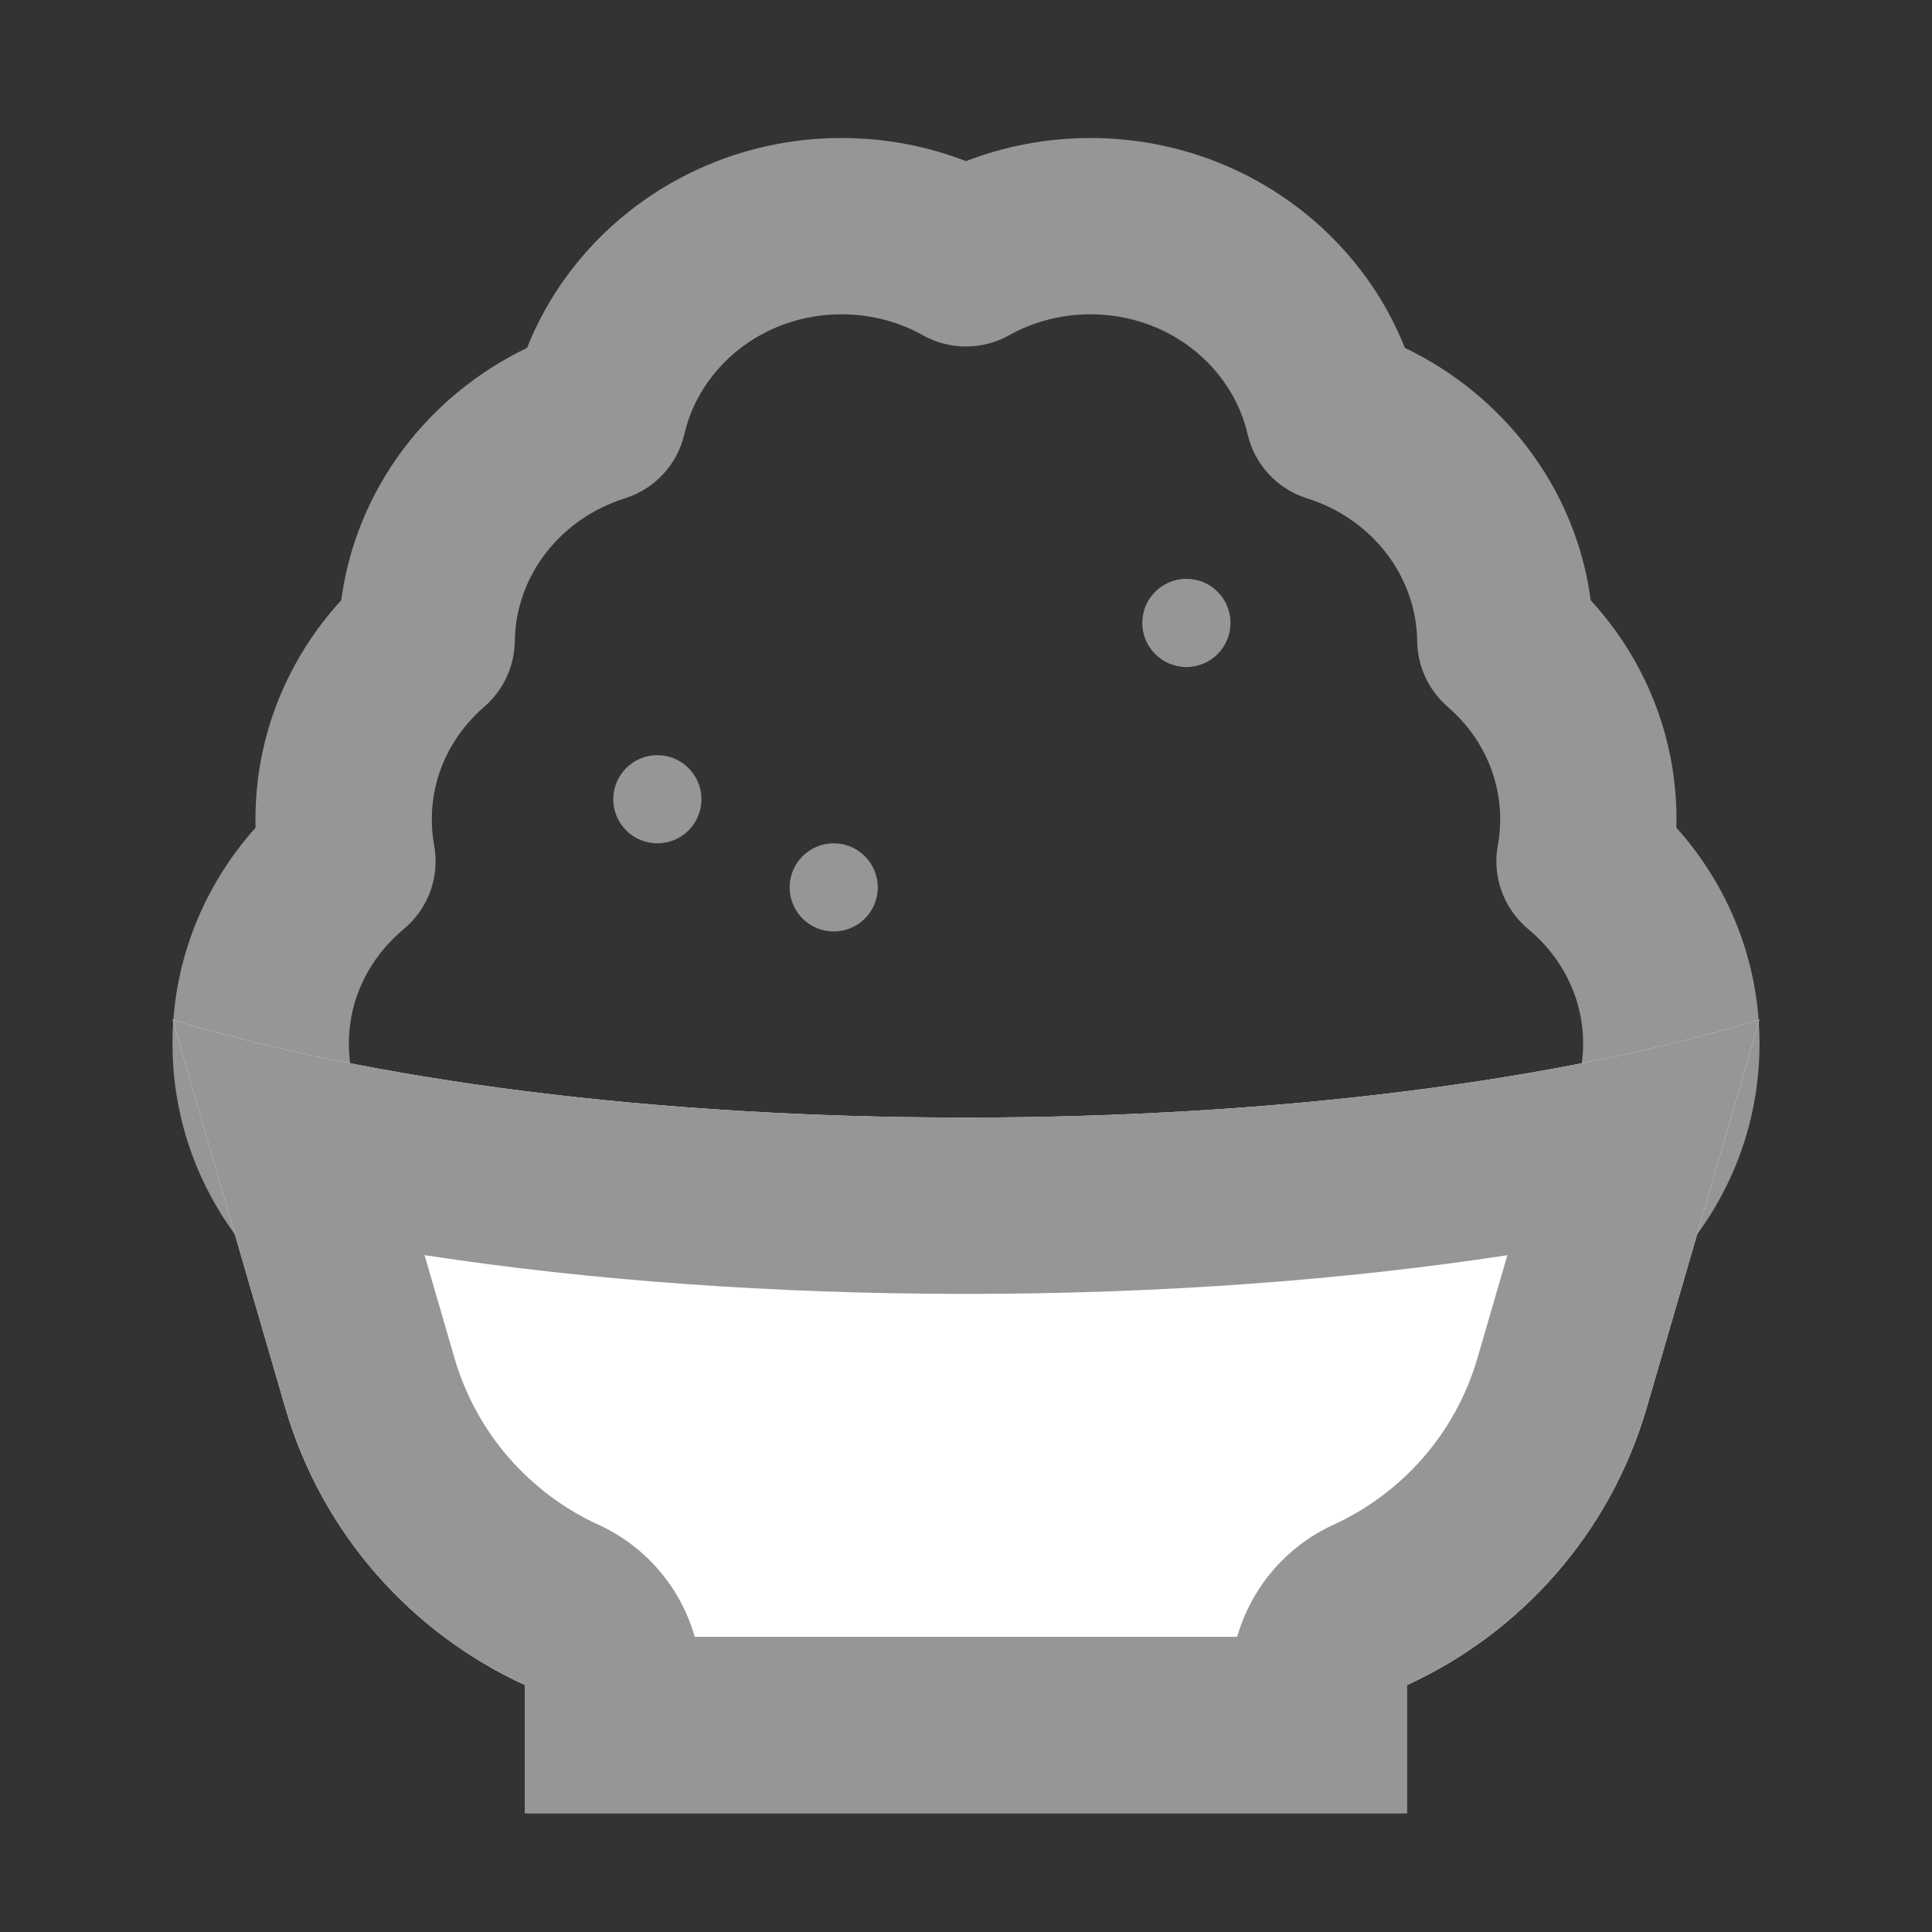 <svg width="32" height="32" viewBox="0 0 32 32" fill="none" xmlns="http://www.w3.org/2000/svg">
<rect x="0" y="0" width="32" height="32" fill="#333333" stroke="none"/>
<path fill-rule="evenodd" clip-rule="evenodd" d="M8.73 5.762C9.546 3.706 11.591 2.286 13.938 2.286C14.664 2.286 15.36 2.421 16 2.669C16.64 2.421 17.336 2.286 18.061 2.286C20.408 2.286 22.453 3.706 23.269 5.762C24.898 6.543 26.101 8.084 26.347 9.942C27.225 10.899 27.768 12.169 27.768 13.57C27.768 13.616 27.767 13.662 27.766 13.709C28.618 14.659 29.143 15.91 29.143 17.287C29.143 20.34 26.595 22.73 23.559 22.73C22.834 22.73 22.137 22.595 21.497 22.347C20.858 22.595 20.161 22.73 19.436 22.73C18.44 22.73 17.501 22.475 16.687 22.026C15.873 22.475 14.934 22.73 13.938 22.73C12.943 22.73 12.003 22.475 11.189 22.026C10.375 22.475 9.436 22.73 8.44 22.73C5.405 22.73 2.857 20.34 2.857 17.287C2.857 15.91 3.382 14.66 4.233 13.709C4.232 13.663 4.231 13.616 4.231 13.57C4.231 12.169 4.775 10.899 5.652 9.942C5.899 8.084 7.102 6.543 8.73 5.762ZM13.938 5.206C12.632 5.206 11.59 6.087 11.336 7.188C11.22 7.693 10.845 8.099 10.351 8.254C9.272 8.593 8.54 9.547 8.527 10.619C8.521 11.037 8.337 11.433 8.021 11.706C7.477 12.176 7.152 12.842 7.152 13.57C7.152 13.719 7.165 13.864 7.191 14.004C7.286 14.523 7.093 15.052 6.687 15.389C6.119 15.861 5.778 16.541 5.778 17.287C5.778 18.633 6.922 19.809 8.44 19.809C9.138 19.809 9.764 19.557 10.234 19.151C10.783 18.677 11.596 18.677 12.144 19.151C12.614 19.557 13.24 19.809 13.938 19.809C14.636 19.809 15.262 19.557 15.732 19.151C16.28 18.677 17.094 18.677 17.642 19.151C18.112 19.557 18.738 19.809 19.436 19.809C19.933 19.809 20.392 19.681 20.785 19.462C21.228 19.215 21.767 19.215 22.21 19.462C22.602 19.681 23.062 19.809 23.559 19.809C25.078 19.809 26.222 18.633 26.222 17.287C26.222 16.541 25.881 15.861 25.312 15.389C24.907 15.052 24.714 14.522 24.808 14.003C24.834 13.864 24.848 13.719 24.848 13.57C24.848 12.841 24.522 12.176 23.978 11.706C23.662 11.433 23.478 11.037 23.473 10.619C23.46 9.547 22.728 8.593 21.649 8.254C21.154 8.099 20.779 7.693 20.663 7.188C20.41 6.087 19.368 5.206 18.061 5.206C17.564 5.206 17.105 5.334 16.712 5.554C16.269 5.801 15.73 5.801 15.287 5.554C14.895 5.334 14.435 5.206 13.938 5.206Z" fill="#969696"/>
<path fill-rule="evenodd" clip-rule="evenodd" d="M4.723 23.308L2.857 16.889C6.122 17.886 10.802 18.511 16 18.511C21.198 18.511 25.877 17.886 29.142 16.889L27.277 23.308C26.67 25.396 25.189 27.047 23.301 27.911V30.032H20.381H11.619H8.698V27.911C6.811 27.047 5.329 25.395 4.723 23.308Z" fill="white"/>
<path fill-rule="evenodd" clip-rule="evenodd" d="M23.301 27.911C25.189 27.047 26.67 25.396 27.277 23.308L29.142 16.889C28.17 17.186 27.072 17.45 25.873 17.674C23.044 18.203 19.65 18.511 16 18.511C12.35 18.511 8.955 18.203 6.127 17.674C4.927 17.45 3.829 17.186 2.857 16.889L4.723 23.308C5.329 25.395 6.811 27.047 8.698 27.911V30.032H23.301V27.911ZM20.492 27.111C20.723 26.302 21.297 25.616 22.086 25.255C23.221 24.735 24.108 23.744 24.472 22.492L24.967 20.79C22.255 21.205 19.199 21.431 16 21.431C12.801 21.431 9.745 21.205 7.032 20.789L7.527 22.492C7.891 23.744 8.778 24.735 9.913 25.255C10.703 25.616 11.277 26.302 11.507 27.111H20.492Z" fill="#969696"/>
<path d="M11.618 13.238C11.618 13.642 11.292 13.968 10.888 13.968C10.485 13.968 10.158 13.642 10.158 13.238C10.158 12.835 10.485 12.508 10.888 12.508C11.292 12.508 11.618 12.835 11.618 13.238Z" fill="#969696"/>
<path d="M14.539 14.698C14.539 15.101 14.212 15.428 13.809 15.428C13.405 15.428 13.079 15.101 13.079 14.698C13.079 14.295 13.405 13.968 13.809 13.968C14.212 13.968 14.539 14.295 14.539 14.698Z" fill="#969696"/>
<path d="M20.381 10.317C20.381 10.721 20.054 11.048 19.651 11.048C19.247 11.048 18.92 10.721 18.92 10.317C18.92 9.914 19.247 9.587 19.651 9.587C20.054 9.587 20.381 9.914 20.381 10.317Z" fill="#969696"/>
</svg>
